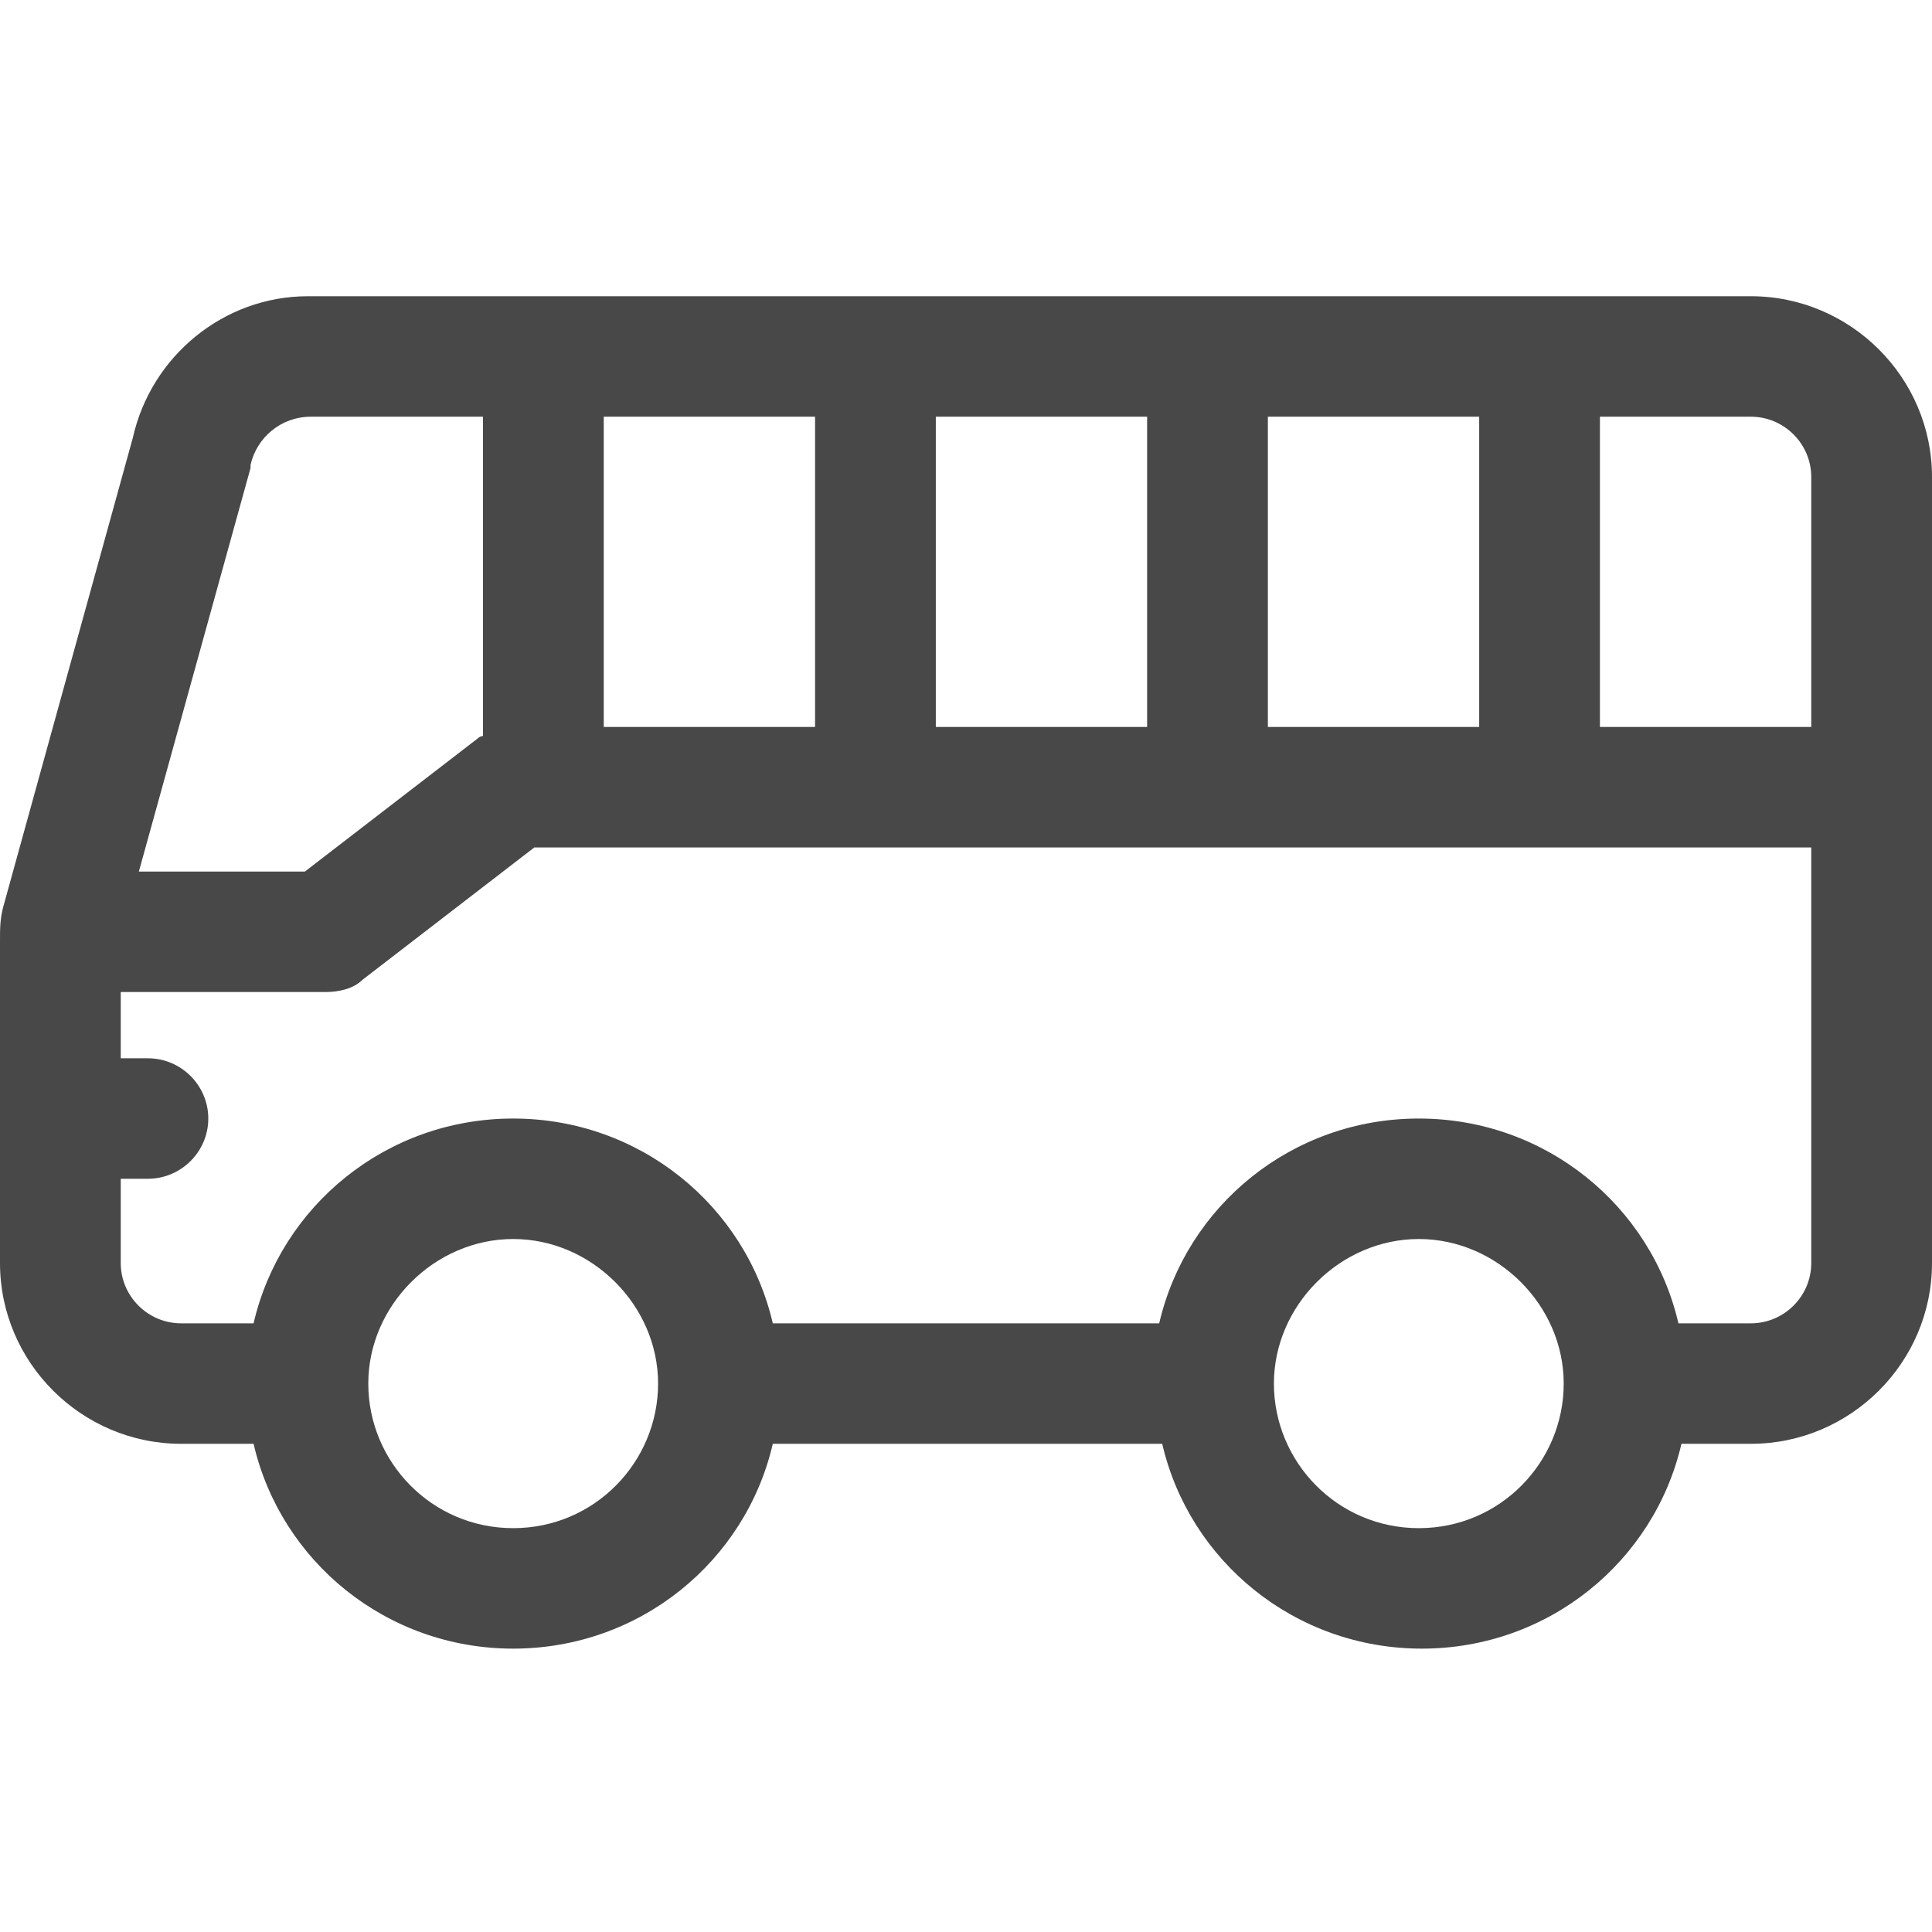 <svg width="64" height="64" viewBox="0 0 64 64" fill="none" xmlns="http://www.w3.org/2000/svg">
<path d="M58 9.813H10.2C7.4 9.813 5 11.809 4.4 14.503L0.1 30.068C0 30.467 0 30.767 0 31.166V41.842C0 45.135 2.7 47.828 6 47.828H8.4C9.3 51.72 12.8 54.613 17 54.613C21.2 54.613 24.7 51.72 25.6 47.828H38.5C39.4 51.72 42.9 54.613 47.1 54.613C51.3 54.613 54.8 51.72 55.7 47.828H58C61.3 47.828 64 45.135 64 41.842V15.8C64 12.507 61.3 9.813 58 9.813ZM60 15.8V24.081H53V13.804H58C59.1 13.804 60 14.702 60 15.8ZM42 24.081V13.804H49V24.081H42ZM31 24.081V13.804H38V24.081H31ZM20 24.081V13.804H27V24.081H20ZM8.3 15.501V15.401C8.5 14.503 9.3 13.804 10.3 13.804H16V24.381C15.9 24.381 15.8 24.481 15.8 24.481L10.1 28.871H4.6L8.3 15.501ZM17 50.622C14.3 50.622 12.2 48.427 12.2 45.833C12.2 43.239 14.4 41.044 17 41.044C19.6 41.044 21.8 43.239 21.8 45.833C21.8 48.427 19.7 50.622 17 50.622ZM47 50.622C44.3 50.622 42.2 48.427 42.2 45.833C42.2 43.239 44.4 41.044 47 41.044C49.6 41.044 51.8 43.239 51.8 45.833C51.8 48.427 49.7 50.622 47 50.622ZM58 43.837H55.6C54.7 39.946 51.2 37.053 47 37.053C42.8 37.053 39.3 39.946 38.4 43.837H25.6C24.7 39.946 21.2 37.053 17 37.053C12.8 37.053 9.3 39.946 8.4 43.837H6C4.9 43.837 4 42.939 4 41.842V39.048H4.9C6 39.048 6.9 38.15 6.9 37.053C6.9 35.955 6 35.057 4.9 35.057H4V32.862H10.8C11.2 32.862 11.7 32.762 12 32.463L17.7 28.073H60V41.842C60 42.939 59.1 43.837 58 43.837Z" fill="#484848"/>
</svg>
